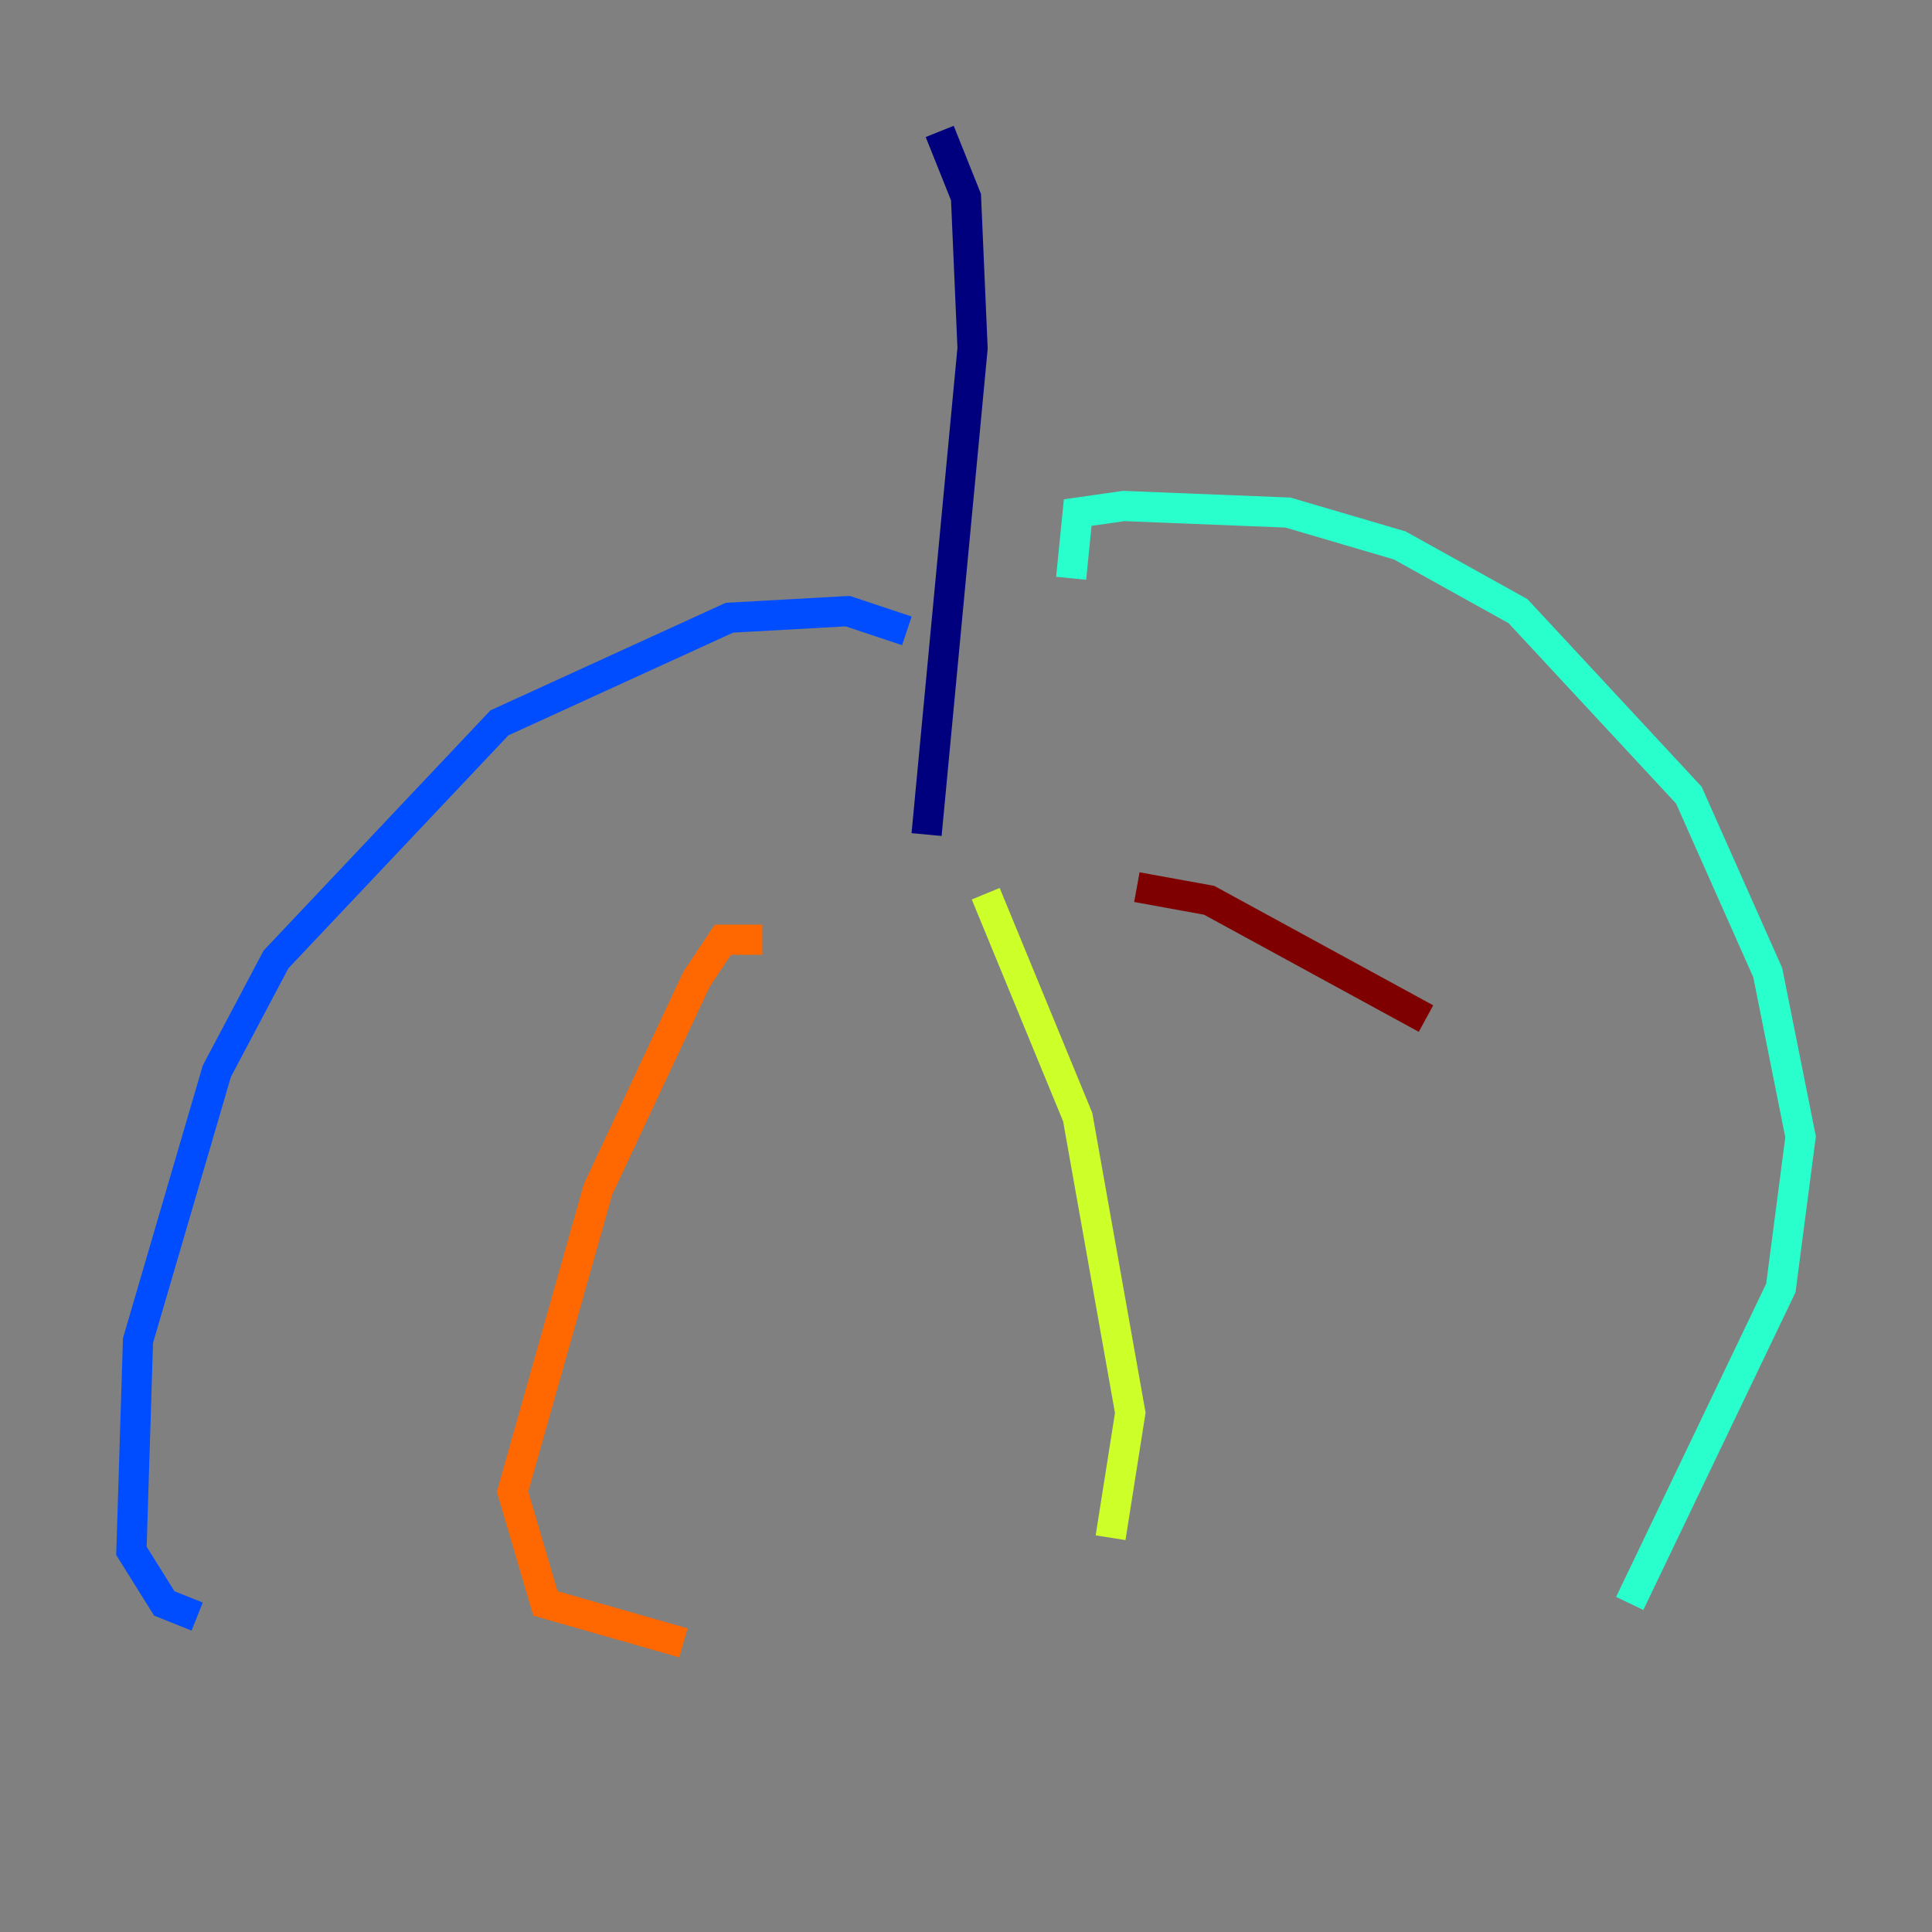 <?xml version="1.0" encoding="utf-8" ?>
<svg baseProfile="tiny" height="128" version="1.2" viewBox="0,0,128,128" width="128" xmlns="http://www.w3.org/2000/svg" xmlns:ev="http://www.w3.org/2001/xml-events" xmlns:xlink="http://www.w3.org/1999/xlink"><rect x="0" y="0" width="128" height="128" fill="#808080" stroke="none"/><defs /><polyline fill="none" points="62.258,8.707 64.0,13.061 64.435,23.075 61.388,55.292" stroke="#00007f" stroke-width="2" /><polyline fill="none" points="60.082,41.796 56.163,40.49 48.327,40.925 33.088,47.891 18.286,63.565 14.367,70.966 9.143,88.816 8.707,102.748 10.884,106.231 13.061,107.102" stroke="#004cff" stroke-width="2" /><polyline fill="none" points="70.966,38.313 71.401,33.959 74.449,33.524 85.333,33.959 92.735,36.136 100.571,40.49 111.891,52.68 117.116,64.435 119.293,75.32 117.986,85.333 107.973,106.231" stroke="#29ffcd" stroke-width="2" /><polyline fill="none" points="65.306,59.211 71.401,74.014 74.884,93.605 73.578,101.878" stroke="#cdff29" stroke-width="2" /><polyline fill="none" points="50.503,62.258 47.891,62.258 46.15,64.871 39.619,78.803 33.959,98.83 36.136,106.231 45.279,108.844" stroke="#ff6700" stroke-width="2" /><polyline fill="none" points="75.32,58.776 80.109,59.646 94.476,67.483" stroke="#7f0000" stroke-width="2" /></svg>